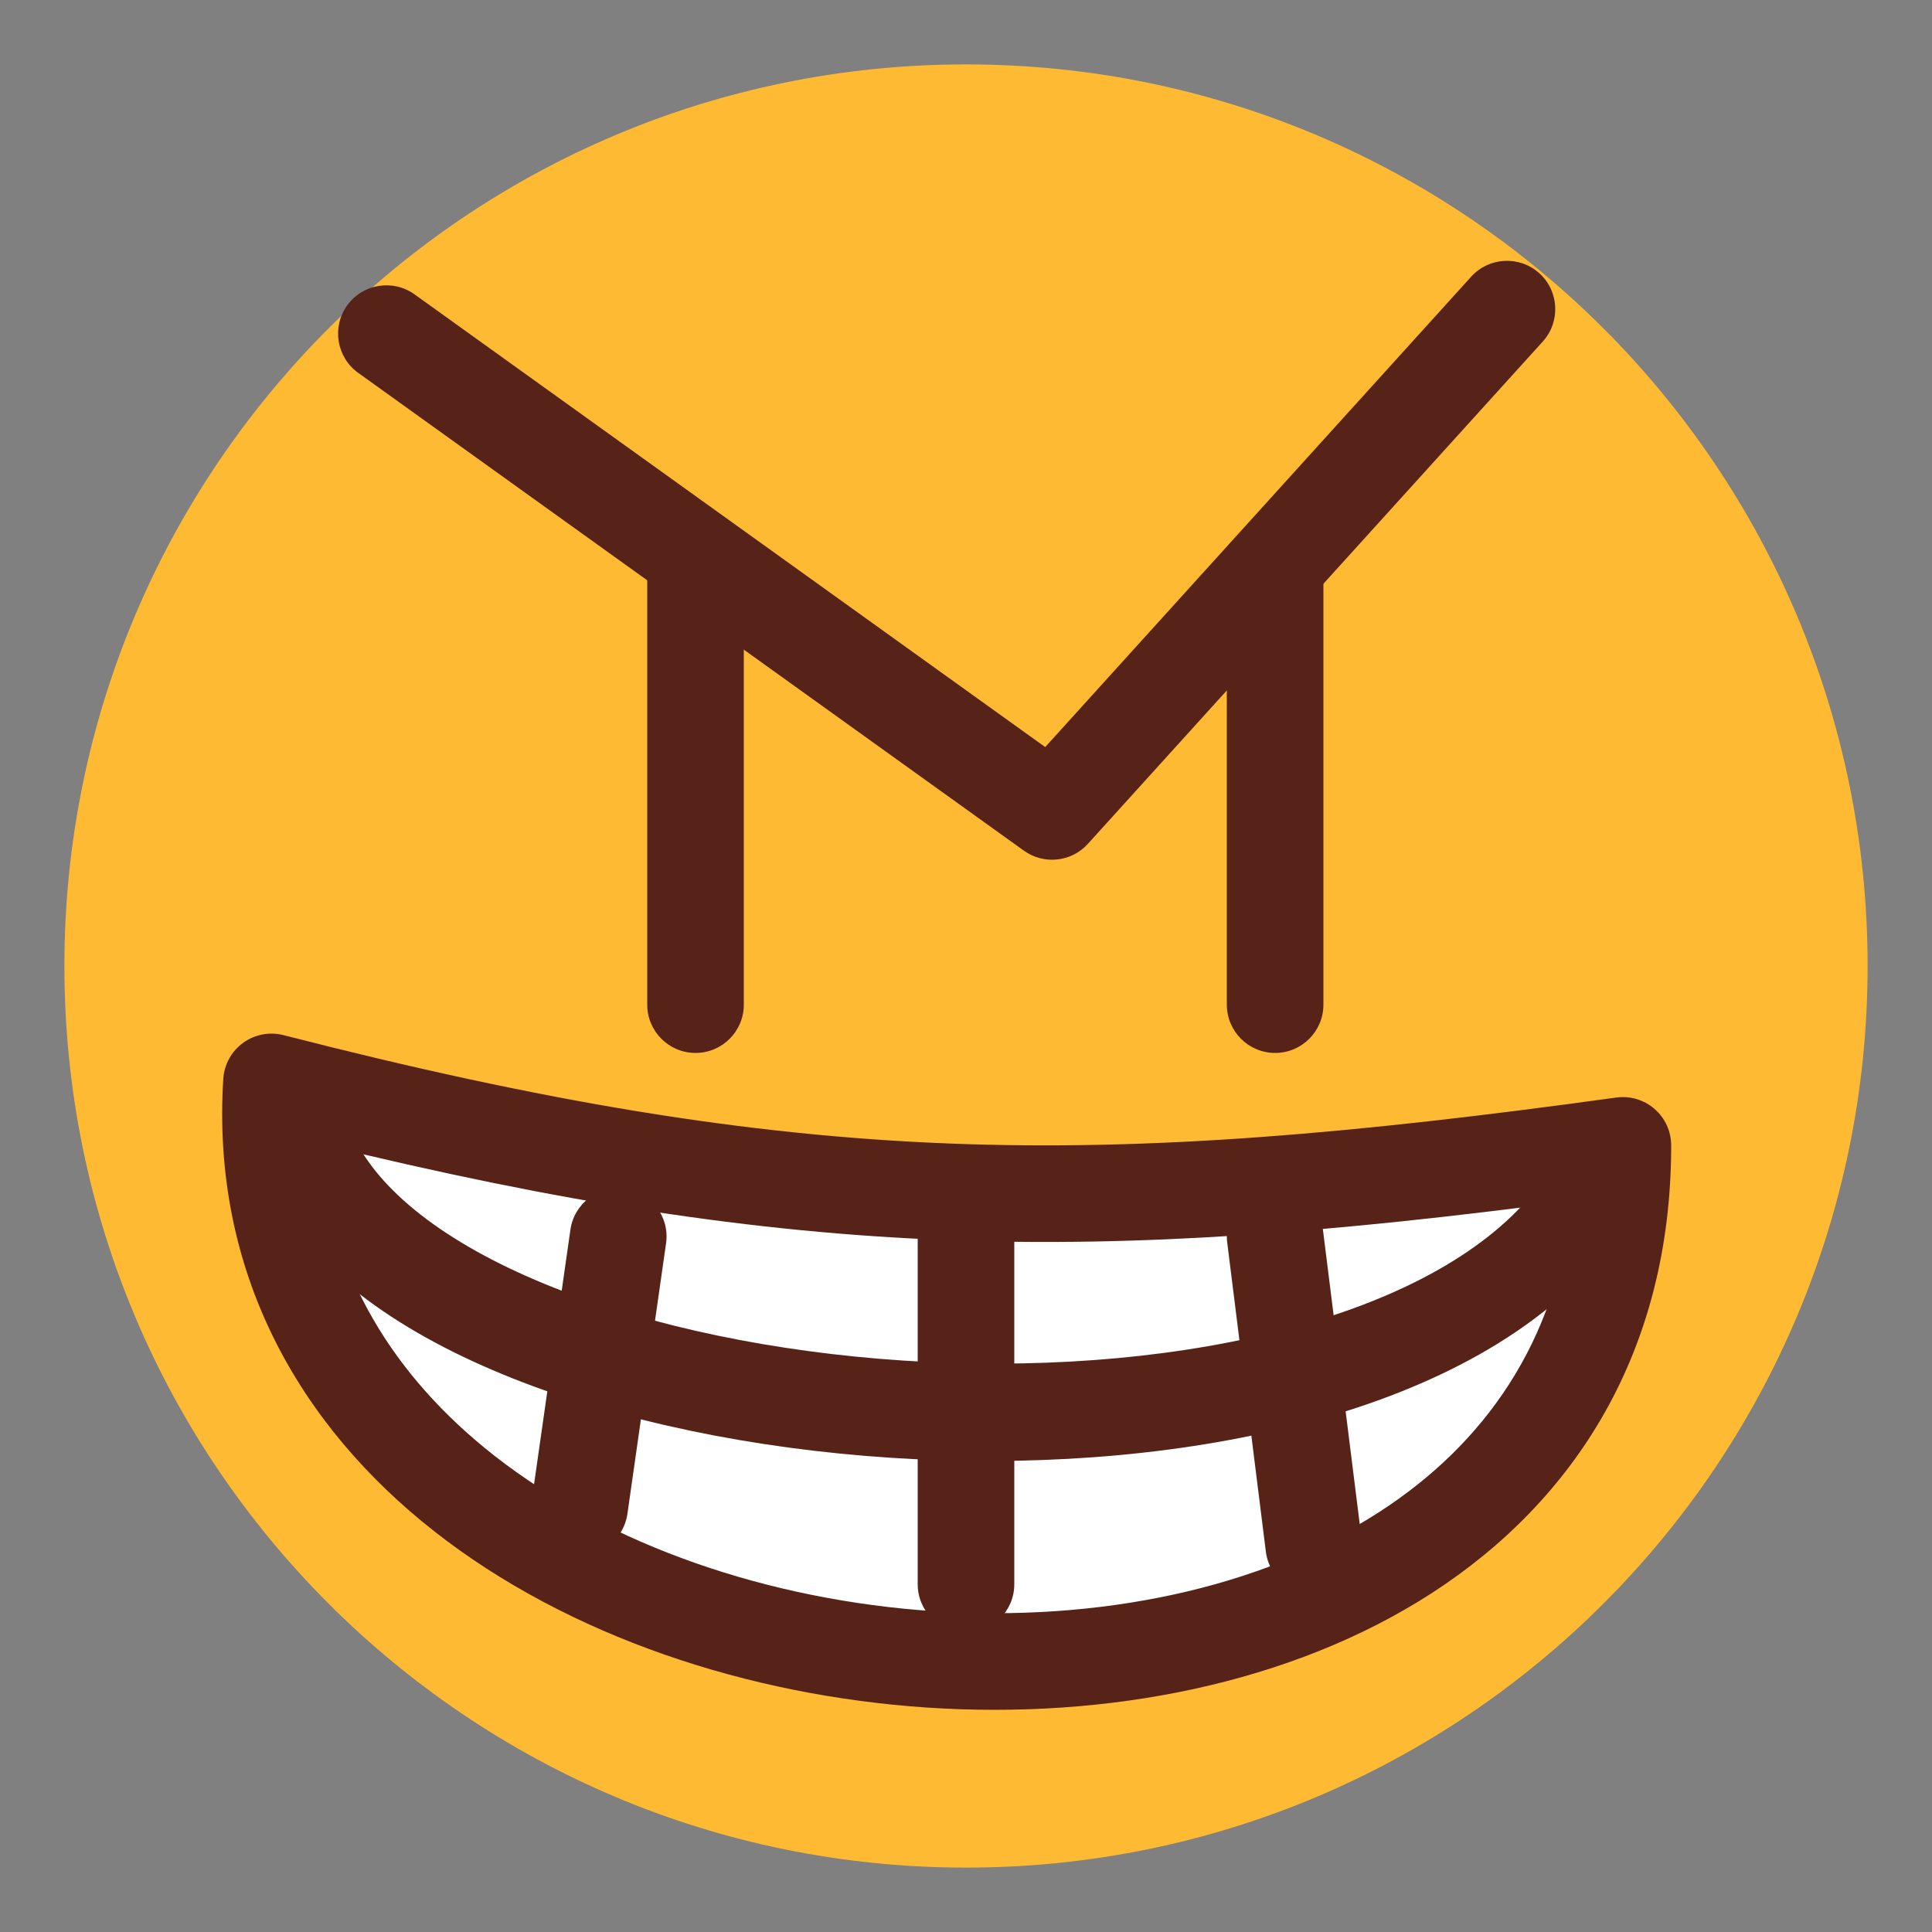 <svg width="60" height="60" viewBox="0 0 60 60" fill="none" xmlns="http://www.w3.org/2000/svg">
<rect x="0" y="0" width="60" height="60" fill="#808080" stroke="none"/>
<path d="M58 30C58 45.464 45.464 58 30 58C14.536 58 2 45.464 2 30C2 14.536 14.536 2 30 2C45.464 2 58 14.536 58 30Z" fill="#FFBA34"/>
<path fill-rule="evenodd" clip-rule="evenodd" d="M47.807 8.488C48.421 9.044 48.468 9.993 47.912 10.607L33.785 26.207C33.273 26.772 32.418 26.863 31.799 26.419L11.125 11.58C10.452 11.097 10.298 10.159 10.781 9.486C11.264 8.813 12.202 8.659 12.875 9.142L32.46 23.201L45.688 8.593C46.244 7.979 47.193 7.932 47.807 8.488Z" fill="#572217"/>
<path fill-rule="evenodd" clip-rule="evenodd" d="M21.6 16.5C22.428 16.5 23.1 17.172 23.1 18V31.2C23.1 32.028 22.428 32.7 21.6 32.7C20.772 32.7 20.1 32.028 20.1 31.2V18C20.1 17.172 20.772 16.5 21.6 16.5Z" fill="#572217"/>
<path fill-rule="evenodd" clip-rule="evenodd" d="M39.6 16.5C40.428 16.5 41.1 17.172 41.1 18V31.2C41.1 32.028 40.428 32.7 39.6 32.7C38.772 32.7 38.1 32.028 38.1 31.2V18C38.1 17.172 38.772 16.5 39.6 16.5Z" fill="#572217"/>
<path d="M8.431 33.6C7.077 55.346 50.4 59.021 50.4 35.571C34.015 37.835 24.827 37.805 8.431 33.6Z" fill="white"/>
<path fill-rule="evenodd" clip-rule="evenodd" d="M7.549 32.387C7.91 32.124 8.371 32.036 8.804 32.147C24.978 36.295 33.965 36.328 50.195 34.085C50.624 34.026 51.059 34.155 51.385 34.44C51.712 34.725 51.9 35.138 51.9 35.571C51.9 41.974 48.907 46.602 44.467 49.474C40.089 52.305 34.373 53.399 28.809 53.031C23.24 52.662 17.646 50.818 13.492 47.56C9.3 44.273 6.56 39.517 6.934 33.507C6.962 33.06 7.187 32.65 7.549 32.387ZM9.932 35.523C10.207 39.533 12.25 42.773 15.343 45.2C18.931 48.014 23.914 49.7 29.007 50.037C34.104 50.375 39.134 49.35 42.837 46.955C46.07 44.864 48.342 41.707 48.81 37.3C33.978 39.254 24.814 39.169 9.932 35.523Z" fill="#572217"/>
<path fill-rule="evenodd" clip-rule="evenodd" d="M19.412 36.915C20.232 37.032 20.802 37.792 20.685 38.612L19.485 47.012C19.368 47.832 18.608 48.402 17.788 48.285C16.968 48.168 16.398 47.408 16.515 46.588L17.715 38.188C17.832 37.368 18.592 36.798 19.412 36.915Z" fill="#572217"/>
<path fill-rule="evenodd" clip-rule="evenodd" d="M30 36.9C30.828 36.9 31.5 37.572 31.5 38.4V49.2C31.5 50.028 30.828 50.7 30 50.7C29.172 50.7 28.5 50.028 28.5 49.2V38.4C28.5 37.572 29.172 36.9 30 36.9Z" fill="#572217"/>
<path fill-rule="evenodd" clip-rule="evenodd" d="M39.414 36.912C40.236 36.809 40.986 37.392 41.088 38.214L42.288 47.814C42.391 48.636 41.808 49.386 40.986 49.488C40.164 49.591 39.414 49.008 39.312 48.186L38.112 38.586C38.009 37.764 38.592 37.014 39.414 36.912Z" fill="#572217"/>
<path fill-rule="evenodd" clip-rule="evenodd" d="M9.179 35.358C9.887 34.882 10.8 35.052 11.218 35.738C12.263 37.452 14.542 39.015 17.758 40.202C20.927 41.371 24.81 42.101 28.785 42.296C32.761 42.491 36.759 42.148 40.161 41.223C43.597 40.289 46.229 38.817 47.727 36.911C48.257 36.236 49.196 36.086 49.824 36.577C50.452 37.069 50.531 38.014 50 38.689C47.877 41.391 44.474 43.123 40.732 44.14C36.956 45.167 32.636 45.523 28.426 45.316C24.214 45.109 20.043 44.336 16.565 43.053C13.133 41.786 10.171 39.948 8.655 37.462C8.237 36.776 8.472 35.834 9.179 35.358Z" fill="#572217"/>
</svg>
